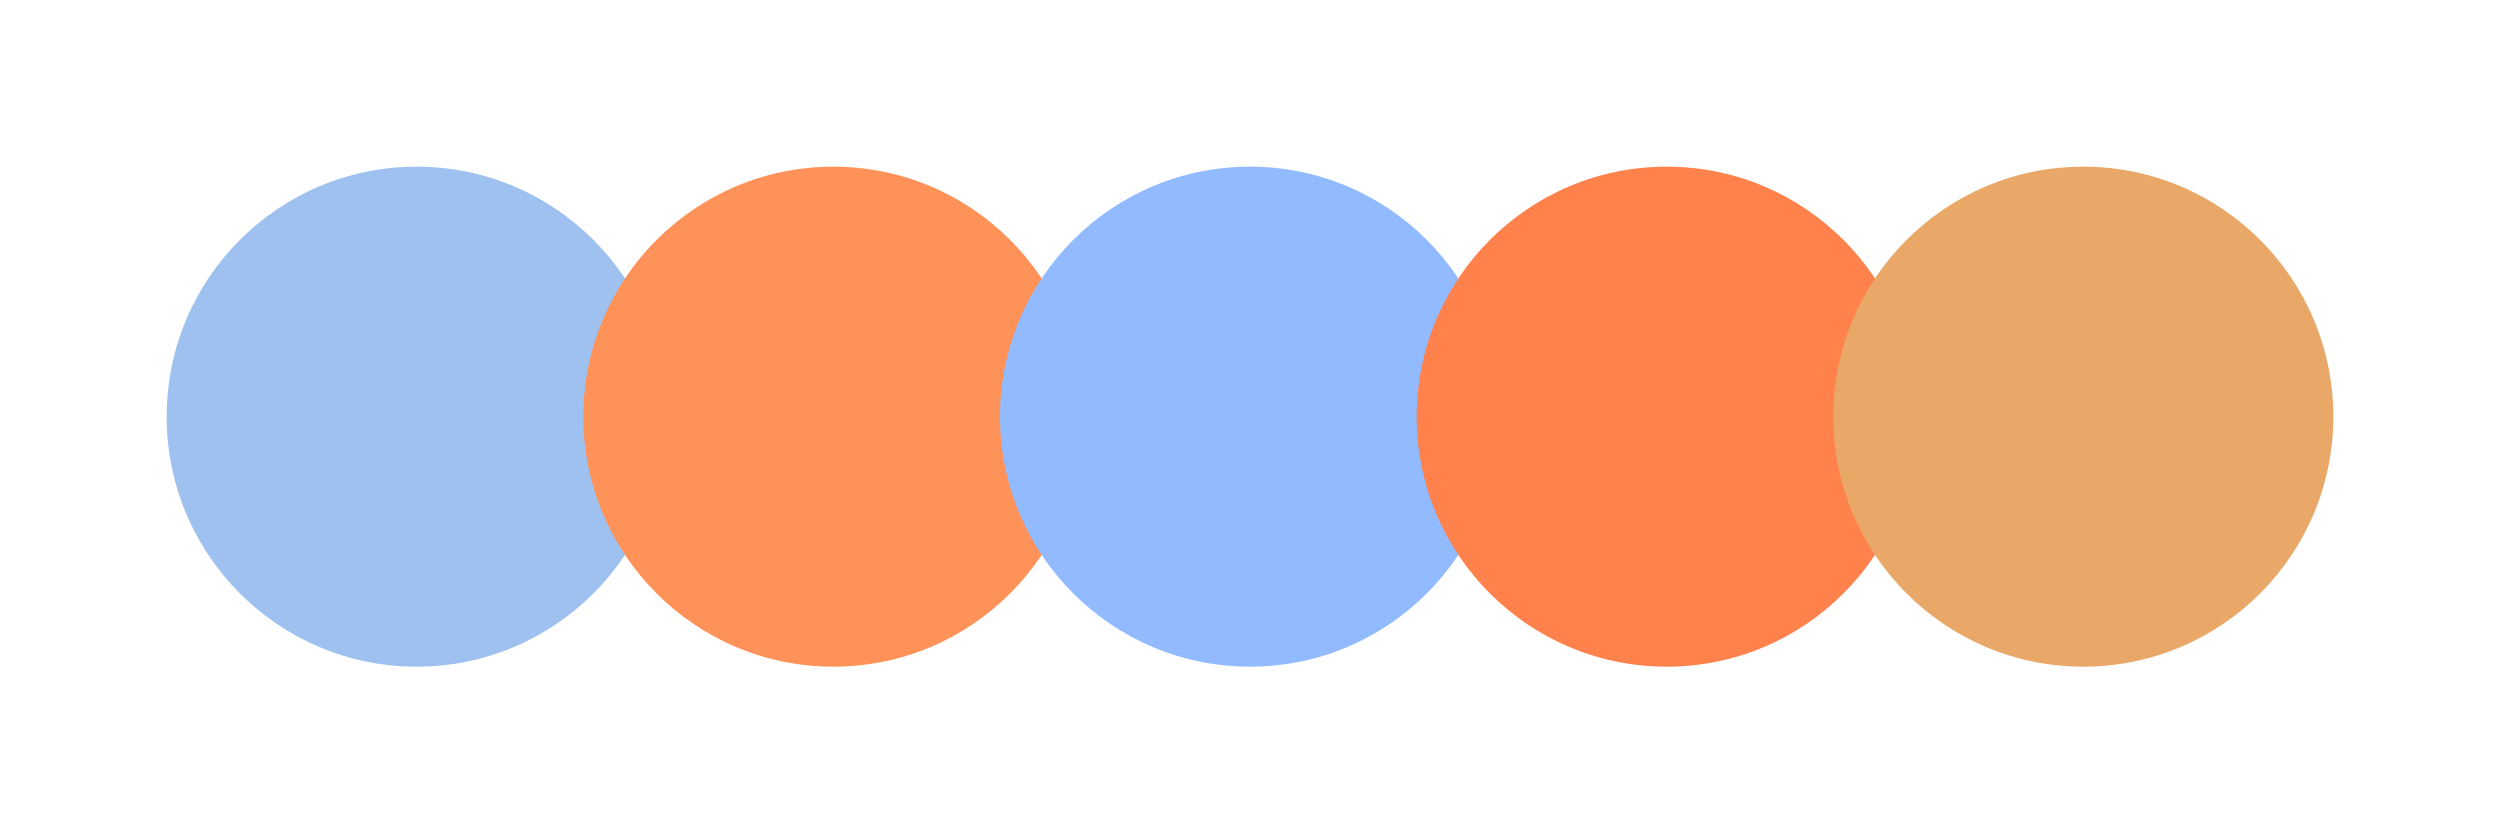 <svg width="300" height="100" xmlns="http://www.w3.org/2000/svg"><circle cx="50" cy="50" r="30" fill="#9fc1f0"/><circle cx="100" cy="50" r="30" fill="#ff9258"/><circle cx="150" cy="50" r="30" fill="#91baff"/><circle cx="200" cy="50" r="30" fill="#ff814c"/><circle cx="250" cy="50" r="30" fill="#e9a867"/></svg>
